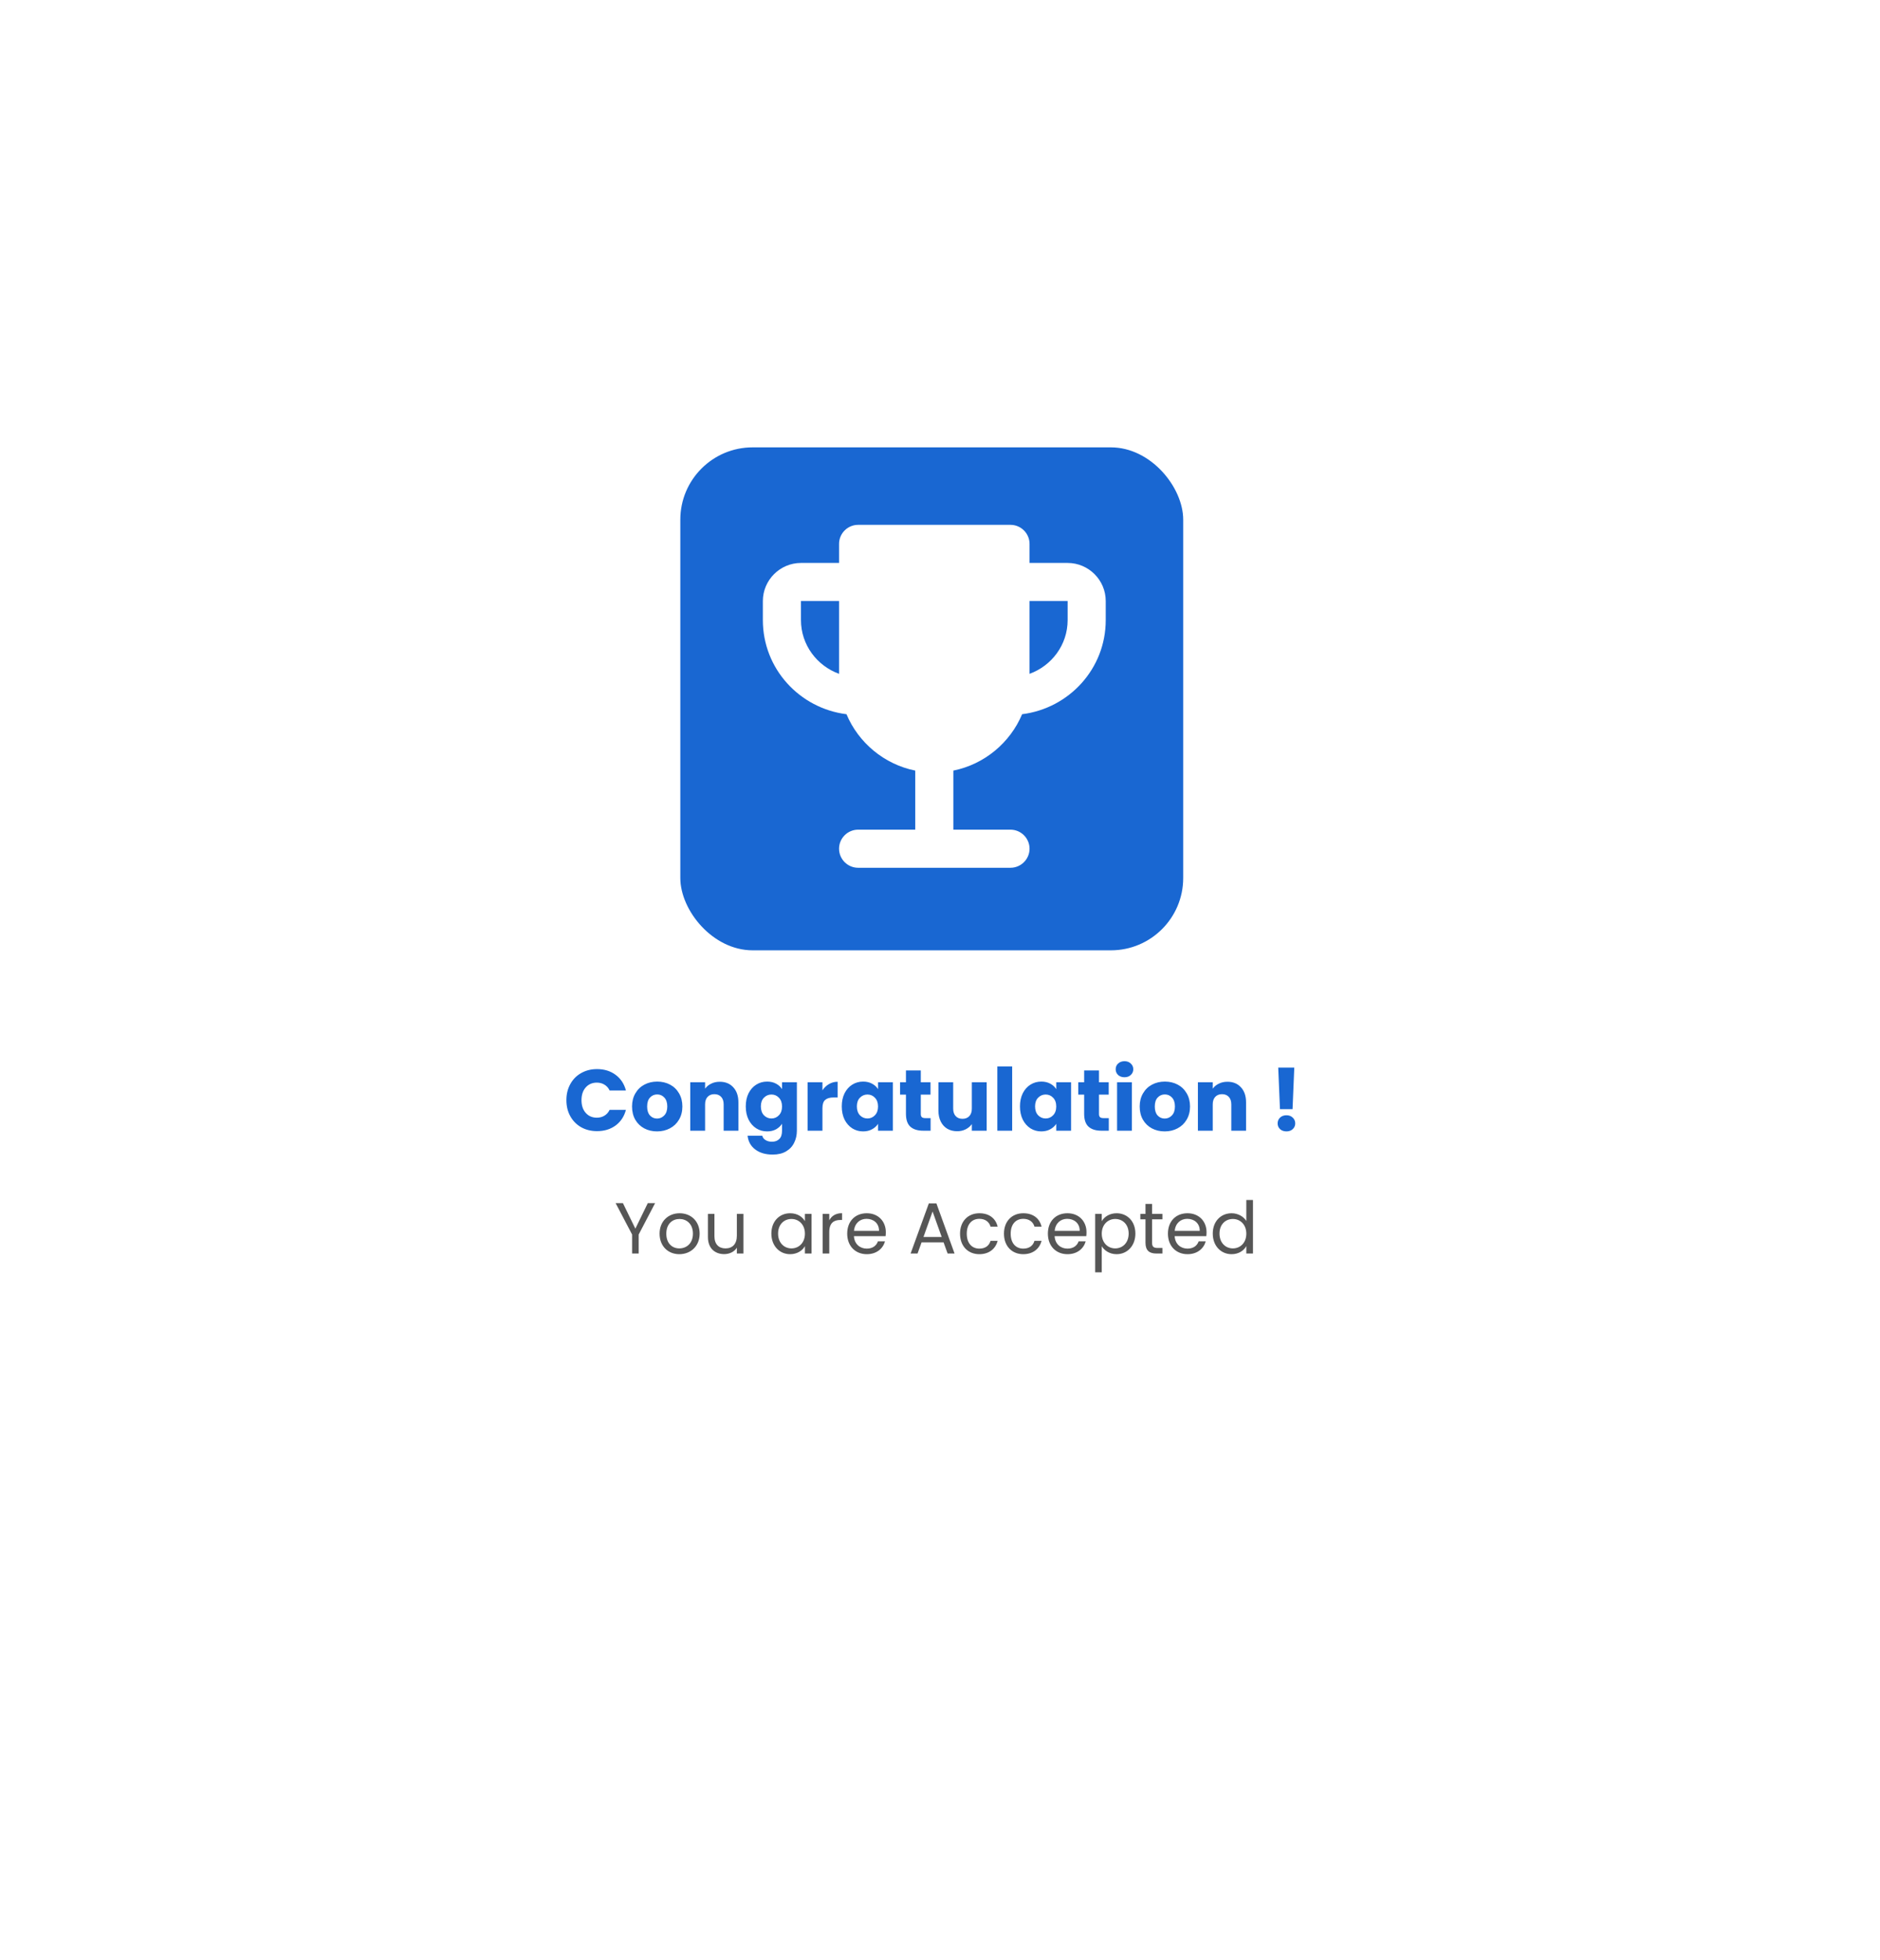 <svg width="260" height="271" viewBox="0 0 260 271" fill="none" xmlns="http://www.w3.org/2000/svg">
<g filter="url(#filter0_d_468_10234)">
<rect x="60" y="45" width="139.096" height="150.336" rx="15" fill="white"/>
</g>
<path d="M78.331 152.127C78.331 151.295 78.511 150.555 78.871 149.907C79.231 149.251 79.731 148.743 80.371 148.383C81.019 148.015 81.751 147.831 82.567 147.831C83.567 147.831 84.423 148.095 85.135 148.623C85.847 149.151 86.323 149.871 86.563 150.783H84.307C84.139 150.431 83.899 150.163 83.587 149.979C83.283 149.795 82.935 149.703 82.543 149.703C81.911 149.703 81.399 149.923 81.007 150.363C80.615 150.803 80.419 151.391 80.419 152.127C80.419 152.863 80.615 153.451 81.007 153.891C81.399 154.331 81.911 154.551 82.543 154.551C82.935 154.551 83.283 154.459 83.587 154.275C83.899 154.091 84.139 153.823 84.307 153.471H86.563C86.323 154.383 85.847 155.103 85.135 155.631C84.423 156.151 83.567 156.411 82.567 156.411C81.751 156.411 81.019 156.231 80.371 155.871C79.731 155.503 79.231 154.995 78.871 154.347C78.511 153.699 78.331 152.959 78.331 152.127ZM90.867 156.447C90.211 156.447 89.619 156.307 89.091 156.027C88.571 155.747 88.159 155.347 87.855 154.827C87.559 154.307 87.411 153.699 87.411 153.003C87.411 152.315 87.563 151.711 87.867 151.191C88.171 150.663 88.587 150.259 89.115 149.979C89.643 149.699 90.235 149.559 90.891 149.559C91.547 149.559 92.139 149.699 92.667 149.979C93.195 150.259 93.611 150.663 93.915 151.191C94.219 151.711 94.371 152.315 94.371 153.003C94.371 153.691 94.215 154.299 93.903 154.827C93.599 155.347 93.179 155.747 92.643 156.027C92.115 156.307 91.523 156.447 90.867 156.447ZM90.867 154.671C91.259 154.671 91.591 154.527 91.863 154.239C92.143 153.951 92.283 153.539 92.283 153.003C92.283 152.467 92.147 152.055 91.875 151.767C91.611 151.479 91.283 151.335 90.891 151.335C90.491 151.335 90.159 151.479 89.895 151.767C89.631 152.047 89.499 152.459 89.499 153.003C89.499 153.539 89.627 153.951 89.883 154.239C90.147 154.527 90.475 154.671 90.867 154.671ZM99.54 149.583C100.324 149.583 100.948 149.839 101.412 150.351C101.884 150.855 102.12 151.551 102.12 152.439V156.351H100.08V152.715C100.08 152.267 99.964 151.919 99.732 151.671C99.5 151.423 99.188 151.299 98.796 151.299C98.404 151.299 98.092 151.423 97.86 151.671C97.628 151.919 97.512 152.267 97.512 152.715V156.351H95.46V149.655H97.512V150.543C97.72 150.247 98 150.015 98.352 149.847C98.704 149.671 99.1 149.583 99.54 149.583ZM106.09 149.559C106.562 149.559 106.974 149.655 107.326 149.847C107.686 150.039 107.962 150.291 108.154 150.603V149.655H110.206V156.339C110.206 156.955 110.082 157.511 109.834 158.007C109.594 158.511 109.222 158.911 108.718 159.207C108.222 159.503 107.602 159.651 106.858 159.651C105.866 159.651 105.062 159.415 104.446 158.943C103.83 158.479 103.478 157.847 103.39 157.047H105.418C105.482 157.303 105.634 157.503 105.874 157.647C106.114 157.799 106.41 157.875 106.762 157.875C107.186 157.875 107.522 157.751 107.77 157.503C108.026 157.263 108.154 156.875 108.154 156.339V155.391C107.954 155.703 107.678 155.959 107.326 156.159C106.974 156.351 106.562 156.447 106.09 156.447C105.538 156.447 105.038 156.307 104.59 156.027C104.142 155.739 103.786 155.335 103.522 154.815C103.266 154.287 103.138 153.679 103.138 152.991C103.138 152.303 103.266 151.699 103.522 151.179C103.786 150.659 104.142 150.259 104.59 149.979C105.038 149.699 105.538 149.559 106.09 149.559ZM108.154 153.003C108.154 152.491 108.01 152.087 107.722 151.791C107.442 151.495 107.098 151.347 106.69 151.347C106.282 151.347 105.934 151.495 105.646 151.791C105.366 152.079 105.226 152.479 105.226 152.991C105.226 153.503 105.366 153.911 105.646 154.215C105.934 154.511 106.282 154.659 106.69 154.659C107.098 154.659 107.442 154.511 107.722 154.215C108.01 153.919 108.154 153.515 108.154 153.003ZM113.742 150.771C113.982 150.403 114.282 150.115 114.642 149.907C115.002 149.691 115.402 149.583 115.842 149.583V151.755H115.278C114.766 151.755 114.382 151.867 114.126 152.091C113.87 152.307 113.742 152.691 113.742 153.243V156.351H111.69V149.655H113.742V150.771ZM116.415 152.991C116.415 152.303 116.543 151.699 116.799 151.179C117.063 150.659 117.419 150.259 117.867 149.979C118.315 149.699 118.815 149.559 119.367 149.559C119.839 149.559 120.251 149.655 120.603 149.847C120.963 150.039 121.239 150.291 121.431 150.603V149.655H123.483V156.351H121.431V155.403C121.231 155.715 120.951 155.967 120.591 156.159C120.239 156.351 119.827 156.447 119.355 156.447C118.811 156.447 118.315 156.307 117.867 156.027C117.419 155.739 117.063 155.335 116.799 154.815C116.543 154.287 116.415 153.679 116.415 152.991ZM121.431 153.003C121.431 152.491 121.287 152.087 120.999 151.791C120.719 151.495 120.375 151.347 119.967 151.347C119.559 151.347 119.211 151.495 118.923 151.791C118.643 152.079 118.503 152.479 118.503 152.991C118.503 153.503 118.643 153.911 118.923 154.215C119.211 154.511 119.559 154.659 119.967 154.659C120.375 154.659 120.719 154.511 120.999 154.215C121.287 153.919 121.431 153.515 121.431 153.003ZM128.7 154.611V156.351H127.656C126.912 156.351 126.332 156.171 125.916 155.811C125.5 155.443 125.292 154.847 125.292 154.023V151.359H124.476V149.655H125.292V148.023H127.344V149.655H128.688V151.359H127.344V154.047C127.344 154.247 127.392 154.391 127.488 154.479C127.584 154.567 127.744 154.611 127.968 154.611H128.7ZM136.455 149.655V156.351H134.403V155.439C134.195 155.735 133.911 155.975 133.551 156.159C133.199 156.335 132.807 156.423 132.375 156.423C131.863 156.423 131.411 156.311 131.019 156.087C130.627 155.855 130.323 155.523 130.107 155.091C129.891 154.659 129.783 154.151 129.783 153.567V149.655H131.823V153.291C131.823 153.739 131.939 154.087 132.171 154.335C132.403 154.583 132.715 154.707 133.107 154.707C133.507 154.707 133.823 154.583 134.055 154.335C134.287 154.087 134.403 153.739 134.403 153.291V149.655H136.455ZM139.981 147.471V156.351H137.929V147.471H139.981ZM141.06 152.991C141.06 152.303 141.188 151.699 141.444 151.179C141.708 150.659 142.064 150.259 142.512 149.979C142.96 149.699 143.46 149.559 144.012 149.559C144.484 149.559 144.896 149.655 145.248 149.847C145.608 150.039 145.884 150.291 146.076 150.603V149.655H148.128V156.351H146.076V155.403C145.876 155.715 145.596 155.967 145.236 156.159C144.884 156.351 144.472 156.447 144 156.447C143.456 156.447 142.96 156.307 142.512 156.027C142.064 155.739 141.708 155.335 141.444 154.815C141.188 154.287 141.06 153.679 141.06 152.991ZM146.076 153.003C146.076 152.491 145.932 152.087 145.644 151.791C145.364 151.495 145.02 151.347 144.612 151.347C144.204 151.347 143.856 151.495 143.568 151.791C143.288 152.079 143.148 152.479 143.148 152.991C143.148 153.503 143.288 153.911 143.568 154.215C143.856 154.511 144.204 154.659 144.612 154.659C145.02 154.659 145.364 154.511 145.644 154.215C145.932 153.919 146.076 153.515 146.076 153.003ZM153.344 154.611V156.351H152.3C151.556 156.351 150.976 156.171 150.56 155.811C150.144 155.443 149.936 154.847 149.936 154.023V151.359H149.12V149.655H149.936V148.023H151.988V149.655H153.332V151.359H151.988V154.047C151.988 154.247 152.036 154.391 152.132 154.479C152.228 154.567 152.388 154.611 152.612 154.611H153.344ZM155.519 148.959C155.159 148.959 154.863 148.855 154.631 148.647C154.407 148.431 154.295 148.167 154.295 147.855C154.295 147.535 154.407 147.271 154.631 147.063C154.863 146.847 155.159 146.739 155.519 146.739C155.871 146.739 156.159 146.847 156.383 147.063C156.615 147.271 156.731 147.535 156.731 147.855C156.731 148.167 156.615 148.431 156.383 148.647C156.159 148.855 155.871 148.959 155.519 148.959ZM156.539 149.655V156.351H154.487V149.655H156.539ZM161.074 156.447C160.418 156.447 159.826 156.307 159.298 156.027C158.778 155.747 158.366 155.347 158.062 154.827C157.766 154.307 157.618 153.699 157.618 153.003C157.618 152.315 157.77 151.711 158.074 151.191C158.378 150.663 158.794 150.259 159.322 149.979C159.85 149.699 160.442 149.559 161.098 149.559C161.754 149.559 162.346 149.699 162.874 149.979C163.402 150.259 163.818 150.663 164.122 151.191C164.426 151.711 164.578 152.315 164.578 153.003C164.578 153.691 164.422 154.299 164.11 154.827C163.806 155.347 163.386 155.747 162.85 156.027C162.322 156.307 161.73 156.447 161.074 156.447ZM161.074 154.671C161.466 154.671 161.798 154.527 162.07 154.239C162.35 153.951 162.49 153.539 162.49 153.003C162.49 152.467 162.354 152.055 162.082 151.767C161.818 151.479 161.49 151.335 161.098 151.335C160.698 151.335 160.366 151.479 160.102 151.767C159.838 152.047 159.706 152.459 159.706 153.003C159.706 153.539 159.834 153.951 160.09 154.239C160.354 154.527 160.682 154.671 161.074 154.671ZM169.747 149.583C170.531 149.583 171.155 149.839 171.619 150.351C172.091 150.855 172.327 151.551 172.327 152.439V156.351H170.287V152.715C170.287 152.267 170.171 151.919 169.939 151.671C169.707 151.423 169.395 151.299 169.003 151.299C168.611 151.299 168.299 151.423 168.067 151.671C167.835 151.919 167.719 152.267 167.719 152.715V156.351H165.667V149.655H167.719V150.543C167.927 150.247 168.207 150.015 168.559 149.847C168.911 149.671 169.307 149.583 169.747 149.583ZM178.996 147.627L178.756 153.375H177.016L176.776 147.627H178.996ZM177.916 156.447C177.556 156.447 177.26 156.343 177.028 156.135C176.804 155.919 176.692 155.655 176.692 155.343C176.692 155.023 176.804 154.755 177.028 154.539C177.26 154.323 177.556 154.215 177.916 154.215C178.268 154.215 178.556 154.323 178.78 154.539C179.012 154.755 179.128 155.023 179.128 155.343C179.128 155.655 179.012 155.919 178.78 156.135C178.556 156.343 178.268 156.447 177.916 156.447Z" fill="#1967D2"/>
<path d="M87.419 170.706V173.336H88.329V170.706L90.599 166.366H89.589L87.869 169.896L86.149 166.366H85.139L87.419 170.706ZM96.759 170.586C96.759 168.856 95.549 167.766 93.989 167.766C92.439 167.766 91.219 168.856 91.219 170.586C91.219 172.326 92.399 173.426 93.949 173.426C95.509 173.426 96.759 172.326 96.759 170.586ZM92.149 170.586C92.149 169.206 93.019 168.556 93.979 168.556C94.919 168.556 95.829 169.206 95.829 170.586C95.829 171.976 94.899 172.626 93.949 172.626C92.999 172.626 92.149 171.976 92.149 170.586ZM102.816 167.856H101.906V170.866C101.906 172.046 101.276 172.626 100.336 172.626C99.415 172.626 98.805 172.056 98.805 170.946V167.856H97.906V171.066C97.906 172.636 98.895 173.416 100.156 173.416C100.886 173.416 101.556 173.096 101.906 172.526V173.336H102.816V167.856ZM106.678 170.576C106.678 172.276 107.808 173.426 109.268 173.426C110.278 173.426 110.988 172.906 111.318 172.316V173.336H112.238V167.856H111.318V168.856C110.998 168.286 110.298 167.766 109.278 167.766C107.808 167.766 106.678 168.866 106.678 170.576ZM111.318 170.586C111.318 171.876 110.458 172.626 109.458 172.626C108.458 172.626 107.608 171.866 107.608 170.576C107.608 169.286 108.458 168.556 109.458 168.556C110.458 168.556 111.318 169.316 111.318 170.586ZM114.686 170.356C114.686 169.086 115.346 168.696 116.216 168.696H116.456V167.756C115.586 167.756 114.996 168.136 114.686 168.746V167.856H113.776V173.336H114.686V170.356ZM119.836 168.536C120.776 168.536 121.576 169.126 121.566 170.196H118.106C118.206 169.126 118.946 168.536 119.836 168.536ZM122.396 171.646H121.416C121.216 172.236 120.696 172.656 119.876 172.656C118.946 172.656 118.166 172.046 118.096 170.936H122.476C122.496 170.746 122.506 170.586 122.506 170.386C122.506 168.886 121.466 167.766 119.876 167.766C118.276 167.766 117.166 168.856 117.166 170.586C117.166 172.326 118.316 173.426 119.876 173.426C121.236 173.426 122.116 172.646 122.396 171.646ZM131.054 173.336H132.014L129.504 166.406H128.454L125.934 173.336H126.894L127.454 171.786H130.494L131.054 173.336ZM130.234 171.046H127.714L128.974 167.526L130.234 171.046ZM132.772 170.586C132.772 172.326 133.882 173.426 135.442 173.426C136.802 173.426 137.692 172.666 137.972 171.576H136.992C136.792 172.266 136.252 172.656 135.442 172.656C134.442 172.656 133.702 171.946 133.702 170.586C133.702 169.246 134.442 168.536 135.442 168.536C136.252 168.536 136.802 168.956 136.992 169.616H137.972C137.692 168.466 136.802 167.766 135.442 167.766C133.882 167.766 132.772 168.866 132.772 170.586ZM138.846 170.586C138.846 172.326 139.956 173.426 141.516 173.426C142.876 173.426 143.766 172.666 144.046 171.576H143.066C142.866 172.266 142.326 172.656 141.516 172.656C140.516 172.656 139.776 171.946 139.776 170.586C139.776 169.246 140.516 168.536 141.516 168.536C142.326 168.536 142.876 168.956 143.066 169.616H144.046C143.766 168.466 142.876 167.766 141.516 167.766C139.956 167.766 138.846 168.866 138.846 170.586ZM147.59 168.536C148.53 168.536 149.33 169.126 149.32 170.196H145.86C145.96 169.126 146.7 168.536 147.59 168.536ZM150.15 171.646H149.17C148.97 172.236 148.45 172.656 147.63 172.656C146.7 172.656 145.92 172.046 145.85 170.936H150.23C150.25 170.746 150.26 170.586 150.26 170.386C150.26 168.886 149.22 167.766 147.63 167.766C146.03 167.766 144.92 168.856 144.92 170.586C144.92 172.326 146.07 173.426 147.63 173.426C148.99 173.426 149.87 172.646 150.15 171.646ZM152.371 168.866V167.856H151.461V175.936H152.371V172.326C152.711 172.886 153.421 173.426 154.421 173.426C155.891 173.426 157.021 172.276 157.021 170.576C157.021 168.866 155.891 167.766 154.421 167.766C153.421 167.766 152.701 168.286 152.371 168.866ZM156.091 170.576C156.091 171.866 155.241 172.626 154.231 172.626C153.241 172.626 152.371 171.876 152.371 170.586C152.371 169.316 153.241 168.556 154.231 168.556C155.241 168.556 156.091 169.286 156.091 170.576ZM158.419 171.836C158.419 172.936 158.969 173.336 159.939 173.336H160.759V172.566H160.089C159.529 172.566 159.329 172.376 159.329 171.836V168.606H160.759V167.856H159.329V166.476H158.419V167.856H157.709V168.606H158.419V171.836ZM164.192 168.536C165.132 168.536 165.932 169.126 165.922 170.196H162.462C162.562 169.126 163.302 168.536 164.192 168.536ZM166.752 171.646H165.772C165.572 172.236 165.052 172.656 164.232 172.656C163.302 172.656 162.522 172.046 162.452 170.936H166.832C166.852 170.746 166.862 170.586 166.862 170.386C166.862 168.886 165.822 167.766 164.232 167.766C162.632 167.766 161.522 168.856 161.522 170.586C161.522 172.326 162.672 173.426 164.232 173.426C165.592 173.426 166.472 172.646 166.752 171.646ZM167.723 170.576C167.723 172.276 168.853 173.426 170.323 173.426C171.323 173.426 172.033 172.916 172.363 172.306V173.336H173.283V165.936H172.363V168.836C171.983 168.206 171.193 167.766 170.333 167.766C168.853 167.766 167.723 168.866 167.723 170.576ZM172.363 170.586C172.363 171.876 171.503 172.626 170.503 172.626C169.503 172.626 168.653 171.866 168.653 170.576C168.653 169.286 169.503 168.556 170.503 168.556C171.503 168.556 172.363 169.316 172.363 170.586Z" fill="#565656"/>
<rect x="94.087" y="61.86" width="69.548" height="69.548" rx="10" fill="#1967D2"/>
<g clip-path="url(#clip0_468_10234)">
<path d="M147.652 77.843H142.384V75.208C142.384 73.759 141.198 72.574 139.749 72.574H118.674C117.225 72.574 116.04 73.759 116.04 75.208V77.843H110.771C107.873 77.843 105.502 80.213 105.502 83.111V85.746C105.502 92.463 110.56 97.943 117.067 98.76C118.727 102.711 122.283 105.688 126.577 106.557V114.724H118.674C117.225 114.724 116.04 115.909 116.04 117.358C116.04 118.807 117.225 119.993 118.674 119.993H139.749C141.198 119.993 142.384 118.807 142.384 117.358C142.384 115.909 141.198 114.724 139.749 114.724H131.846V106.557C136.14 105.688 139.697 102.711 141.356 98.76C147.863 97.943 152.921 92.463 152.921 85.746V83.111C152.921 80.213 150.55 77.843 147.652 77.843ZM110.771 85.746V83.111H116.04V93.175C112.984 92.068 110.771 89.17 110.771 85.746ZM147.652 85.746C147.652 89.17 145.44 92.068 142.384 93.175V83.111H147.652V85.746Z" fill="white"/>
</g>
<defs>
<filter id="filter0_d_468_10234" x="0" y="0" width="259.096" height="270.336" filterUnits="userSpaceOnUse" color-interpolation-filters="sRGB">
<feFlood flood-opacity="0" result="BackgroundImageFix"/>
<feColorMatrix in="SourceAlpha" type="matrix" values="0 0 0 0 0 0 0 0 0 0 0 0 0 0 0 0 0 0 127 0" result="hardAlpha"/>
<feOffset dy="15"/>
<feGaussianBlur stdDeviation="30"/>
<feColorMatrix type="matrix" values="0 0 0 0 1 0 0 0 0 0.674 0 0 0 0 0.185 0 0 0 0.2 0"/>
<feBlend mode="normal" in2="BackgroundImageFix" result="effect1_dropShadow_468_10234"/>
<feBlend mode="normal" in="SourceGraphic" in2="effect1_dropShadow_468_10234" result="shape"/>
</filter>
<clipPath id="clip0_468_10234">
<rect width="63.225" height="63.225" fill="white" transform="translate(97.599 64.67)"/>
</clipPath>
</defs>
</svg>
